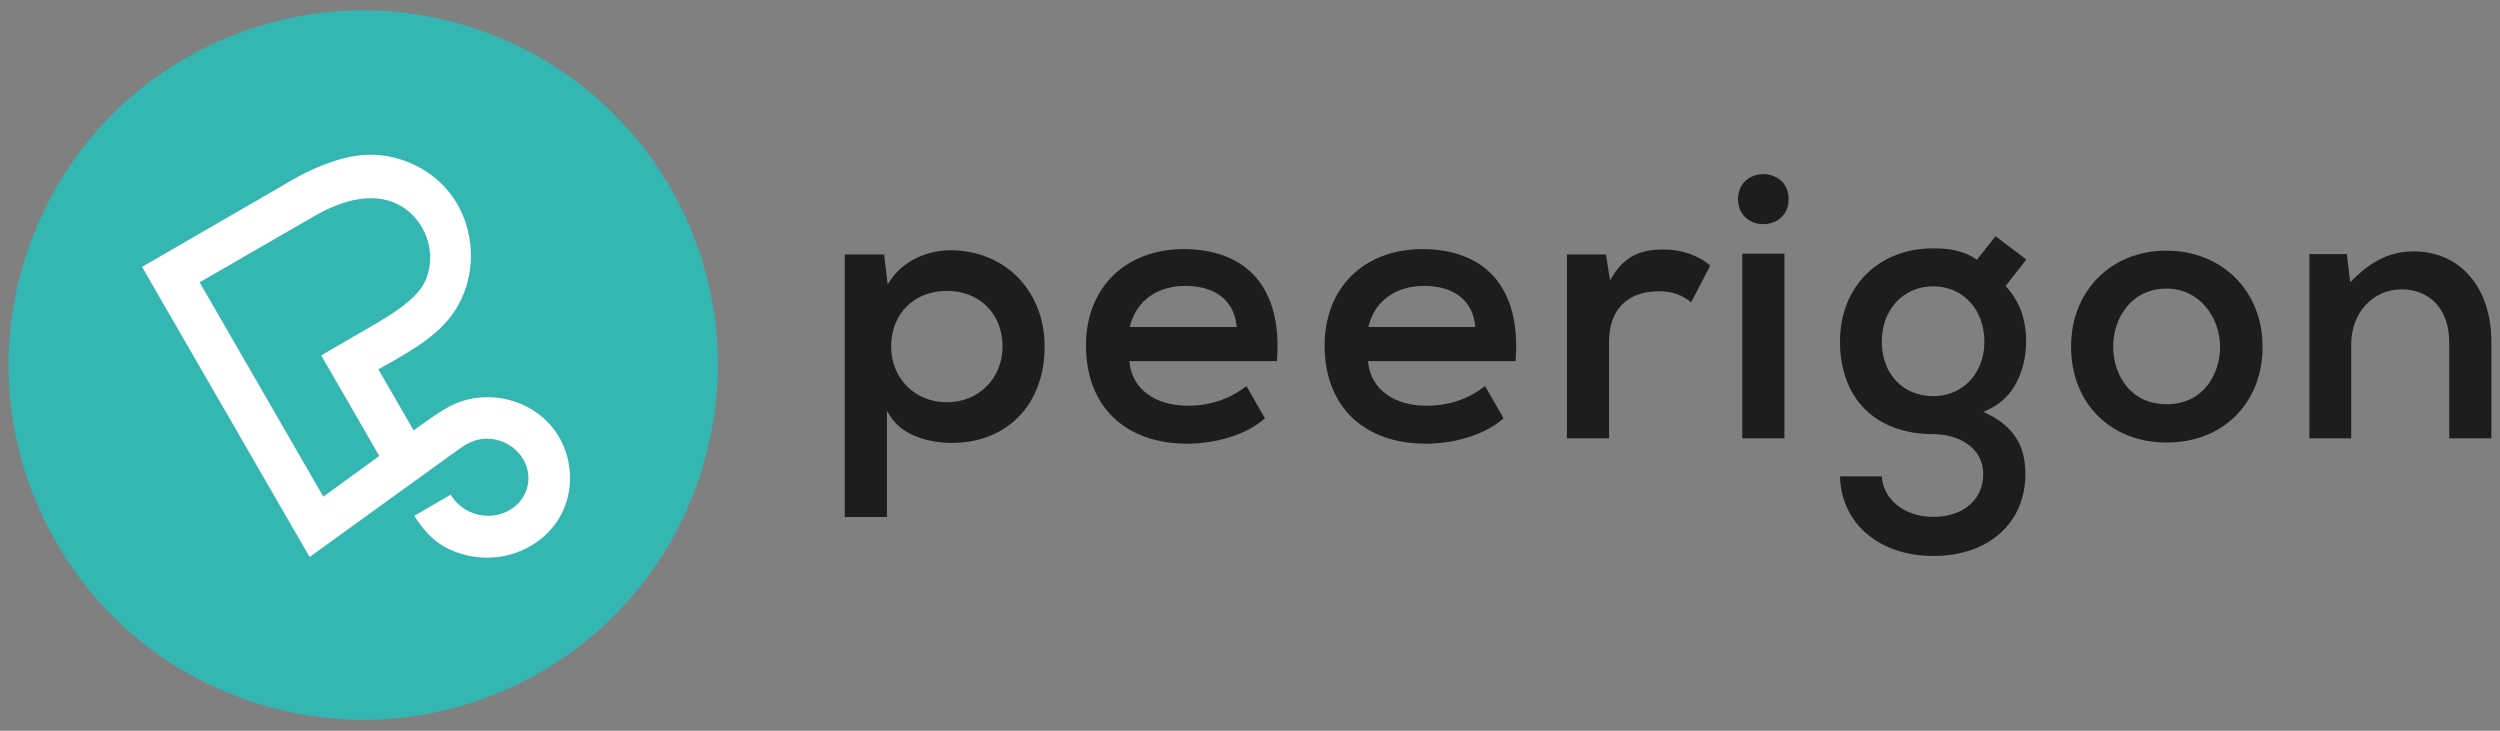 <svg viewBox="0 0 2854.24 834.24" xmlns="http://www.w3.org/2000/svg" xmlns:xlink="http://www.w3.org/1999/xlink"><rect x="0" y="0" width="2854.24" height="834.24" fill="#808080" stroke="none"/><clipPath id="a"><path d="m9.85 11.76h2834.53v810.71h-2834.53z"/></clipPath><path d="m415.8 765.13c192.38 0 348.33-156 348.33-348.34s-155.95-348.33-348.33-348.33-348.34 155.95-348.34 348.33 156 348.34 348.34 348.34z" fill="#fff"/><g clip-path="url(#a)" fill="#34b6b2"><path d="m433 520.56q-32 23.07-63.85 46.44l-141.23-244.66 131-75.62c35.77-20.65 67.73-25.76 92.4-14.82 30.49 13.55 46.74 49.3 37 81.4-3.91 12.89-12 28.91-58.9 56-21.32 12.32-56.9 33.07-56.9 33.07l-5.79 3.38z"/><path d="m783.85 250.52c-44.4-98.59-124.55-174-225.67-212.29s-211.08-34.94-309.69 9.48-173.98 124.55-212.29 225.67-34.94 211.09 9.48 309.68 124.55 173.94 225.67 212.29a402.24 402.24 0 0 0 309.65-9.46c203.55-91.69 294.54-331.89 202.85-535.37zm-219.64 251.07c-12.11-2.17-24.28.5-35.17 7.89-5.32 3.59-15.5 10.82-30.26 21.48l-139.25 100.62-6 4.42-191.38-331.3 5.82-3.36s125.46-72.57 142.73-82.5c3.1-1.8 6.22-3.63 9.33-5.47l.92-.54c10.77-6.36 21.92-12.94 33.72-18.3 20.11-9.12 46.83-19.3 74.5-17.7a118 118 0 0 1 69.11 27.72c40.4 33.92 51.27 95.45 25.28 143.12-13.43 24.61-35.15 40.33-54.56 52.52-12.17 7.58-24.79 14.65-37 21.48l40.28 69.75 1.29-.93c10.91-7.95 23.28-17 36.1-24.5 36.11-21.1 84.18-15 114.31 14.61 31.63 31.06 35.88 82.93 9.66 118.07-17.73 23.82-46.72 38-77.55 38a100.9 100.9 0 0 1 -42.5-9.33c-16-7.37-28.14-18.86-40.56-38.44l41.6-24.2a49.23 49.23 0 0 0 33.77 23.3 48.5 48.5 0 0 0 35.23-6.77 42.15 42.15 0 0 0 19-27.94c4.35-23.82-12.88-47-38.4-51.67z"/></g><g fill="#1d1d1b"><path d="m1084.9 285.72c-21.58 0-50.7 8.77-67.68 33.36l-3.83 5.53-4-34.09h-44.93v299.76h48.13v-121.18l4.67 7.21c14 21.65 45 29.37 69.39 29.37 63.43 0 106-44.2 106-110 0-63.73-45.33-110-107.8-110zm-3.9 173.56c-36.26 0-63.59-27.33-63.59-63.58 0-37.44 26.14-63.59 63.59-63.59s63.59 26.15 63.59 63.59c0 36.25-27.34 63.58-63.59 63.58z"/><path d="m1841.75 314.19-3.59 5.77-4.65-29.44h-44.58v209.92h48.14v-110.84c0-35.72 21-57.05 56.17-57.05 17.45 0 27.67 4.75 37.57 12.55l21.67-41.77c-12.18-11.28-32.45-18.48-52.26-18.48-20.88 0-42.4 3.56-58.47 29.34z"/><path d="m2013.21 198.83c-13.89 0-28.86 8.93-28.86 28.54s15 28.53 28.86 28.53 28.86-8.93 28.86-28.53-15-28.54-28.86-28.54z"/><path d="m1989.15 500.44h48.13v-210.79h-48.13z"/><path d="m2278.32 269.7-21.32 26.94-1.94-1.32c-15.43-10.44-33.68-11.78-47.87-11.78-62.7 0-106.48 43.79-106.48 106.49 0 65.14 40.8 105.61 106.48 105.61 27.48 0 57.05 14.31 57.05 45.71 0 29.17-22.93 48.76-57.05 48.76-32.48 0-57.23-19.69-58.72-46.22h-47.73c1.32 53.64 44.72 90.87 106.45 90.87 62.92 0 105.19-37.54 105.19-93.41 0-32.69-13.29-53.91-43.09-68.81l-4.73-2.38 4.82-2.2c40.71-18.59 43.87-64.35 43.87-77.93 0-24.94-7.21-45.22-22.05-62l-1.4-1.58 23.7-30.16-35.2-26.6zm-71.11 182.61c-34.61 0-58.79-25.61-58.79-62.28s24.72-63.15 58.79-63.15c33.82 0 58.36 26.56 58.36 63.15 0 36.09-24.54 62.28-58.36 62.28z"/><path d="m2473.18 286.16c-63 0-108.65 46.07-108.65 109.54 0 64.5 44.86 109.54 109.1 109.54 64.49 0 109.54-45 109.54-109.54 0-63.47-46.25-109.54-110-109.54zm.45 175.31c-41.9 0-61-34.09-61-65.77 0-32.9 20.94-66.2 61-66.2 38.16 0 61 33.66 61 66.2 0 31.68-19.08 65.77-61 65.77z"/><path d="m2755.77 287c-25.37 0-46.61 9.73-68.87 31.55l-3.68 3.6-3.83-32.1h-42.75v210.39h47.7v-107.36c0-35.75 24.71-62.71 57.48-62.71 33.07 0 54.43 23.59 54.43 60.1v110h48.13v-110.47c0-61.61-35.61-103-88.61-103z"/><path d="m1356.35 463.2c-37.2 0-62.73-18.39-66.62-48l-.38-2.86h168.48c3.47-41.62-5.24-75.17-25.25-97.13-18.36-20.16-46.38-30.81-81-30.81-66.82 0-111.72 44.2-111.72 110 0 69.18 44.31 112.15 115.64 112.15 32 0 68-10.06 88.65-29.06l-21.15-36.78c-19.1 15.15-42.35 22.49-66.65 22.49zm-65.66-93.06c7.68-27.37 31.1-43.71 62.61-43.71 33.58 0 54.84 16.07 58.34 44.09l.35 2.84h-122.21z"/><path d="m1628.8 463.2c-37.2 0-62.73-18.39-66.62-48l-.38-2.86h168.48c3.46-41.62-5.24-75.17-25.25-97.13-18.36-20.16-46.38-30.81-81-30.81-66.83 0-111.72 44.2-111.72 110 0 69.18 44.31 112.15 115.64 112.15 32 0 68-10.06 88.65-29.06l-21.13-36.76c-19.11 15.15-42.35 22.49-66.65 22.49zm-65.66-93.06c7.68-27.37 31.09-43.71 62.61-43.71 33.57 0 54.84 16.07 58.33 44.09l.36 2.84h-122.22z"/></g></svg>